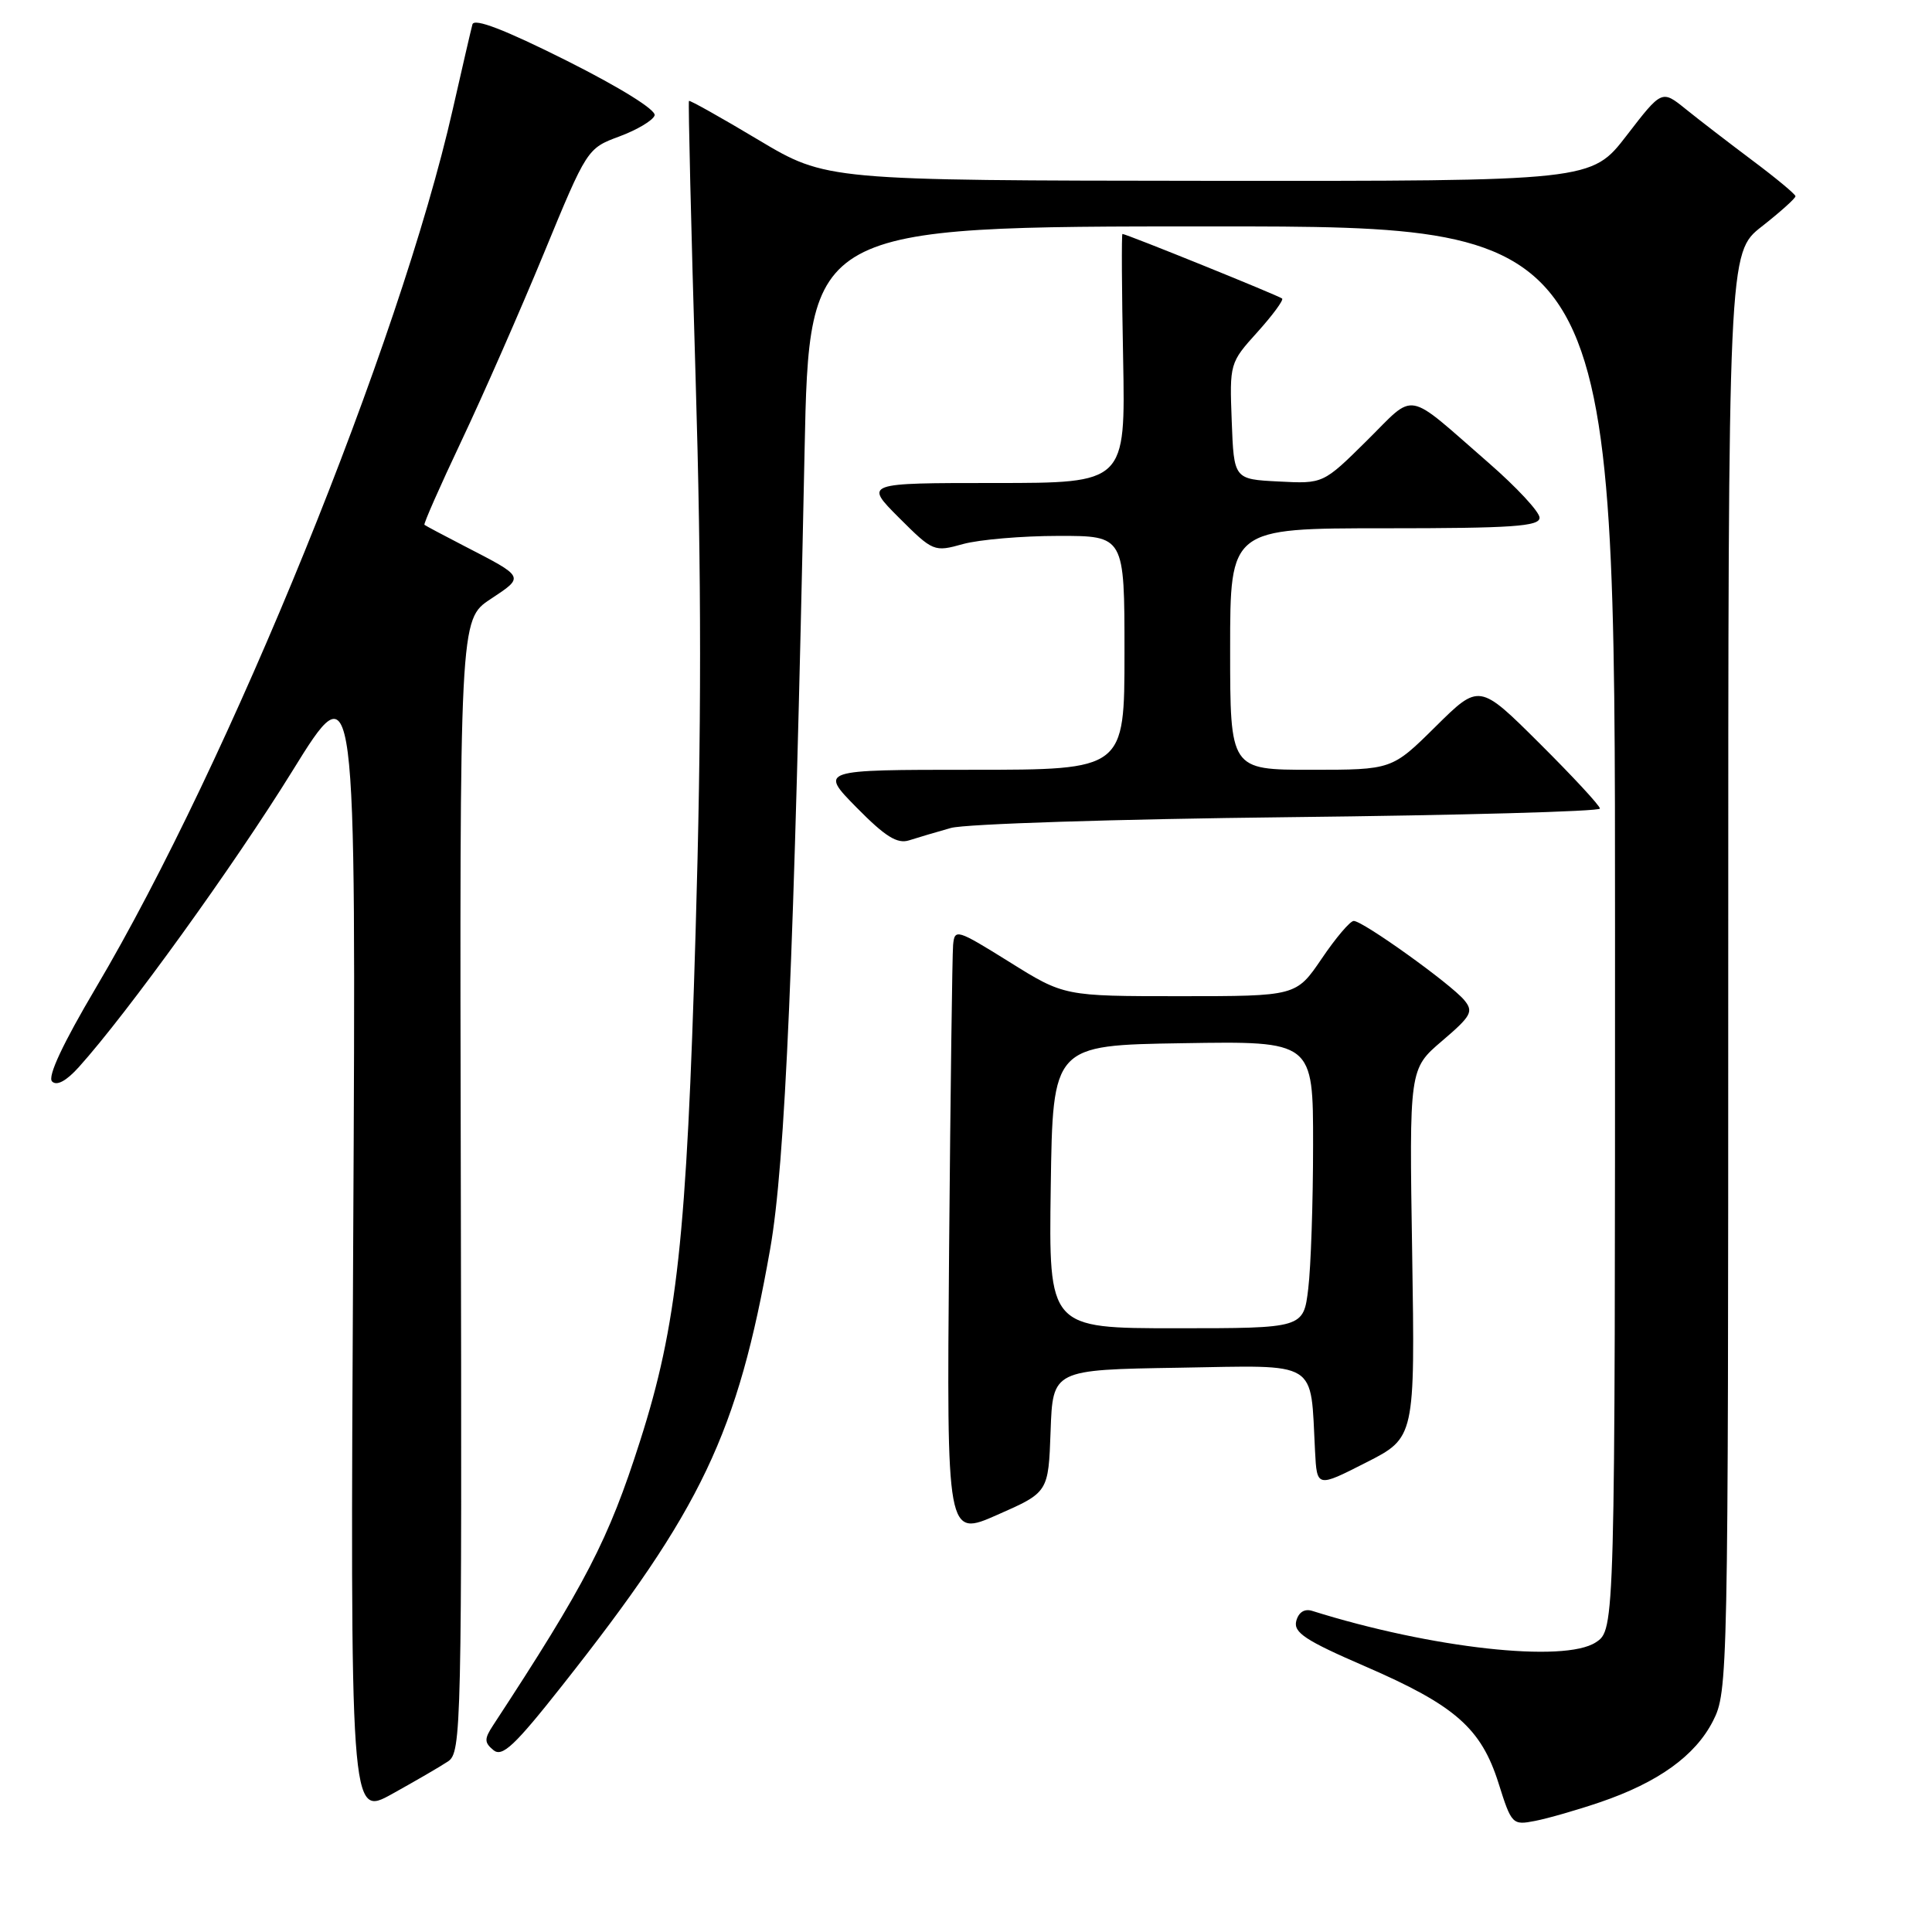 <?xml version="1.0" encoding="UTF-8" standalone="no"?>
<!DOCTYPE svg PUBLIC "-//W3C//DTD SVG 1.1//EN" "http://www.w3.org/Graphics/SVG/1.1/DTD/svg11.dtd" >
<svg xmlns="http://www.w3.org/2000/svg" xmlns:xlink="http://www.w3.org/1999/xlink" version="1.1" viewBox="0 0 256 256">
 <g >
 <path fill="currentColor"
d=" M 212.00 238.81 C 219.72 236.18 224.63 232.65 226.98 228.04 C 228.96 224.15 229.00 222.42 229.00 128.79 C 229.00 33.49 229.00 33.49 233.46 30.00 C 235.92 28.07 237.92 26.27 237.91 26.00 C 237.90 25.73 235.32 23.59 232.19 21.25 C 229.06 18.90 225.08 15.84 223.35 14.44 C 220.20 11.90 220.20 11.90 215.54 17.95 C 210.88 24.00 210.88 24.00 160.19 23.96 C 109.50 23.91 109.50 23.91 100.50 18.54 C 95.56 15.58 91.41 13.26 91.29 13.37 C 91.18 13.49 91.57 29.99 92.17 50.04 C 92.96 76.37 92.96 96.78 92.17 123.50 C 90.98 164.12 89.73 175.57 84.80 190.98 C 80.63 204.05 77.63 209.85 65.34 228.61 C 64.16 230.41 64.16 230.89 65.38 231.90 C 66.55 232.87 68.19 231.33 74.52 223.31 C 92.99 199.93 97.73 189.98 102.05 165.50 C 104.05 154.17 105.22 127.02 106.61 59.75 C 107.23 30.00 107.23 30.00 160.61 30.00 C 214.00 30.00 214.00 30.00 214.00 122.98 C 214.00 215.95 214.00 215.95 211.45 217.62 C 207.27 220.36 189.66 218.41 173.87 213.45 C 172.85 213.13 172.07 213.63 171.76 214.79 C 171.37 216.32 172.98 217.38 180.91 220.81 C 192.82 225.97 196.26 228.99 198.57 236.30 C 200.28 241.74 200.41 241.87 203.41 241.28 C 205.11 240.95 208.97 239.84 212.00 238.81 Z  M 59.36 233.40 C 61.14 232.21 61.21 229.24 61.06 157.13 C 60.90 82.10 60.90 82.10 64.99 79.39 C 69.53 76.38 69.60 76.52 61.50 72.34 C 58.75 70.92 56.38 69.66 56.24 69.54 C 56.10 69.42 58.31 64.41 61.15 58.41 C 63.99 52.41 68.90 41.24 72.06 33.58 C 77.77 19.72 77.82 19.65 82.07 18.08 C 84.41 17.21 86.52 15.96 86.74 15.29 C 86.97 14.58 82.20 11.61 75.05 8.02 C 66.88 3.93 62.84 2.37 62.60 3.23 C 62.41 3.93 61.24 9.00 59.99 14.50 C 52.98 45.46 30.44 100.93 12.69 130.91 C 8.33 138.28 6.27 142.67 6.90 143.30 C 7.52 143.92 8.79 143.24 10.46 141.38 C 16.89 134.23 30.96 114.73 38.71 102.21 C 47.19 88.50 47.19 88.50 46.80 164.65 C 46.40 240.79 46.40 240.79 51.95 237.71 C 55.00 236.02 58.34 234.08 59.36 233.40 Z  M 139.21 189.62 C 139.50 181.50 139.50 181.50 156.20 181.23 C 174.97 180.92 173.61 180.08 174.25 192.30 C 174.50 197.11 174.50 197.11 181.00 193.80 C 187.50 190.50 187.50 190.50 187.12 166.07 C 186.73 141.64 186.73 141.64 191.08 137.93 C 194.96 134.62 195.28 134.04 194.02 132.52 C 192.23 130.37 180.54 121.99 179.37 122.03 C 178.89 122.04 176.98 124.29 175.13 127.03 C 171.75 132.00 171.75 132.00 156.38 132.00 C 141.01 132.00 141.01 132.00 133.76 127.47 C 126.77 123.12 126.49 123.03 126.29 125.22 C 126.18 126.48 125.94 144.64 125.76 165.60 C 125.44 203.69 125.44 203.69 132.18 200.71 C 138.92 197.74 138.92 197.74 139.21 189.62 Z  M 126.00 109.71 C 127.92 109.17 148.06 108.53 170.75 108.28 C 193.44 108.03 212.00 107.52 212.00 107.14 C 212.00 106.76 208.40 102.88 204.00 98.50 C 196.01 90.55 196.01 90.55 190.22 96.28 C 184.44 102.00 184.44 102.00 173.72 102.00 C 163.00 102.00 163.00 102.00 163.00 86.00 C 163.00 70.00 163.00 70.00 183.50 70.00 C 200.38 70.00 204.00 69.75 204.00 68.60 C 204.00 67.83 200.96 64.56 197.25 61.33 C 186.04 51.57 187.70 51.87 181.11 58.39 C 175.33 64.11 175.33 64.11 169.42 63.80 C 163.50 63.50 163.50 63.50 163.21 55.80 C 162.92 48.17 162.95 48.06 166.60 44.02 C 168.62 41.78 170.10 39.77 169.89 39.56 C 169.53 39.21 149.25 31.00 148.73 31.00 C 148.60 31.00 148.64 38.42 148.82 47.50 C 149.13 64.00 149.13 64.00 131.83 64.00 C 114.53 64.00 114.53 64.00 119.11 68.59 C 123.63 73.10 123.77 73.16 127.60 72.09 C 129.75 71.50 135.44 71.01 140.25 71.01 C 149.00 71.00 149.00 71.00 149.00 86.50 C 149.00 102.00 149.00 102.00 128.79 102.00 C 108.58 102.00 108.58 102.00 113.50 107.00 C 117.30 110.86 118.89 111.85 120.46 111.35 C 121.58 110.99 124.08 110.25 126.00 109.71 Z  M 139.23 157.25 C 139.50 138.50 139.50 138.50 156.75 138.23 C 174.00 137.95 174.00 137.95 173.99 151.73 C 173.99 159.30 173.70 167.86 173.35 170.75 C 172.72 176.00 172.72 176.00 155.84 176.00 C 138.96 176.00 138.96 176.00 139.23 157.25 Z "/>
</g>
</svg>
